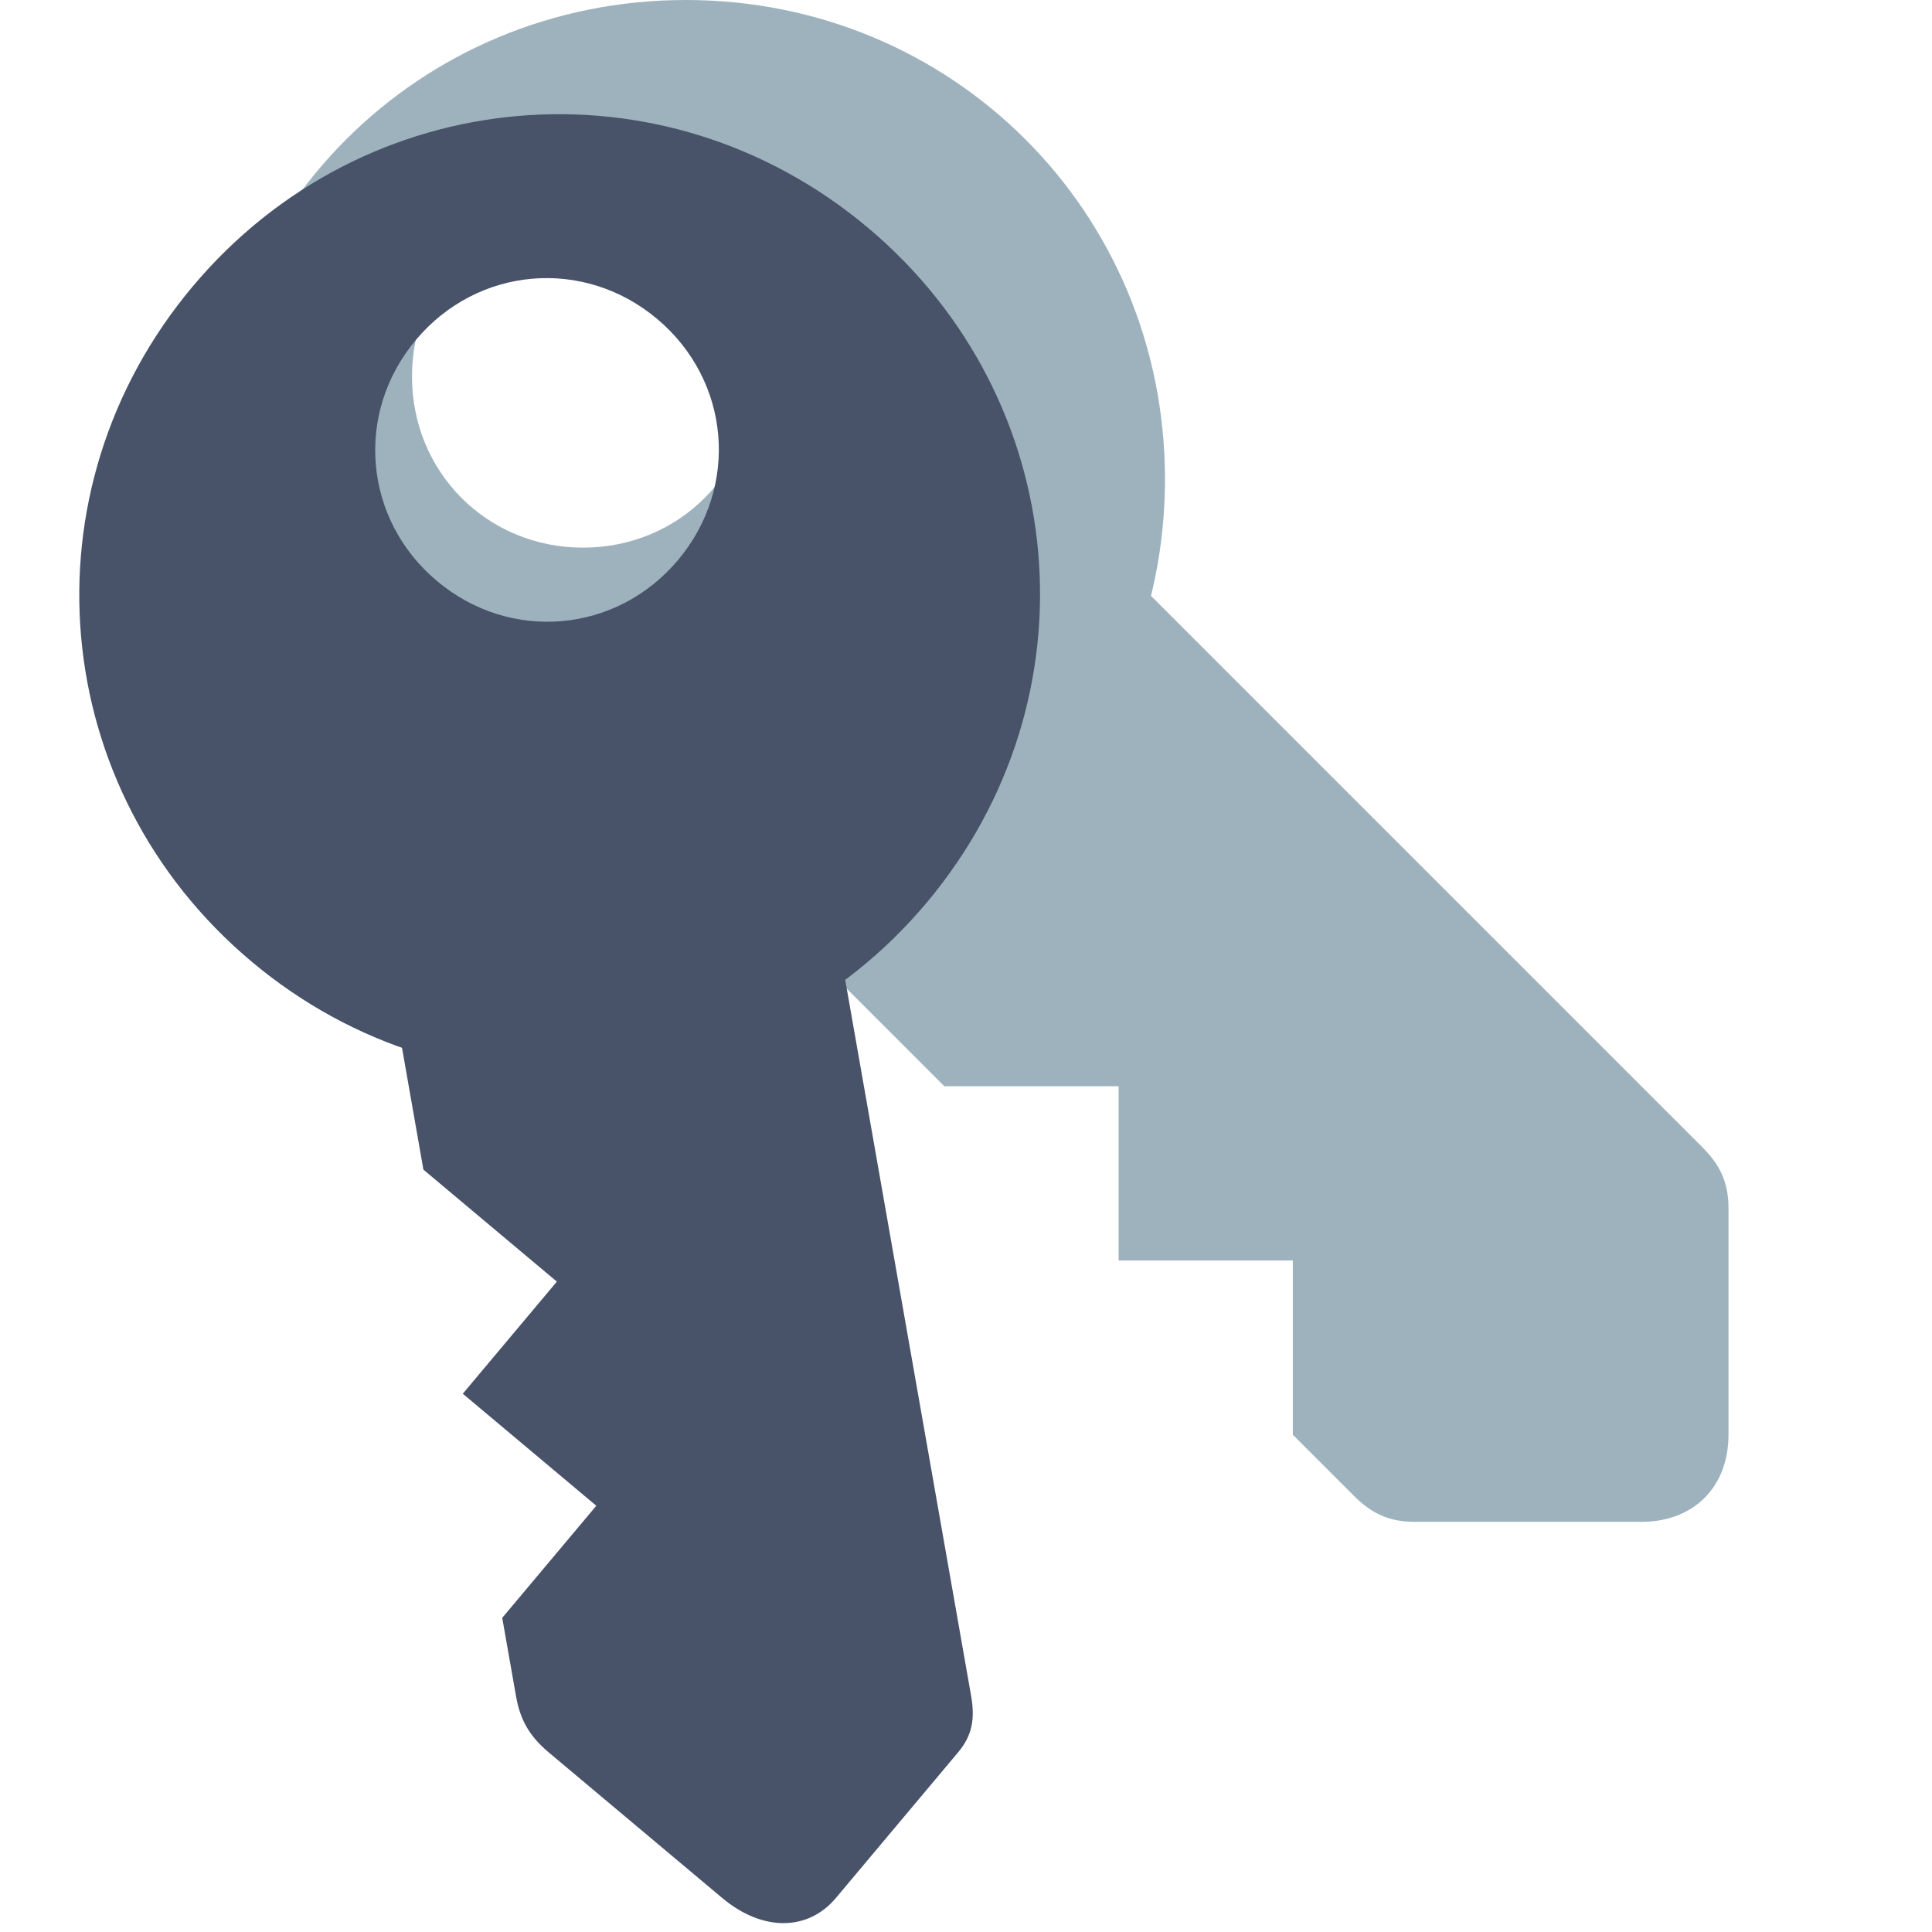 <?xml version="1.0" encoding="UTF-8"?>
<svg width="24px" height="24px" viewBox="0 0 24 24" version="1.1" xmlns="http://www.w3.org/2000/svg" xmlns:xlink="http://www.w3.org/1999/xlink">
    <!-- Generator: Sketch 40.1 (33804) - http://www.bohemiancoding.com/sketch -->
    <title>sidebar_sessions</title>
    <desc>Created with Sketch.</desc>
    <defs></defs>
    <g id="Guides" stroke="none" stroke-width="1" fill="none" fill-rule="evenodd">
        <g id="sidebar_sessions">
            <path d="M13.896,7 L9.566,11.329 L11.731,13.494 L11.731,13.494 L13.896,13.494 L13.896,15.658 L13.896,15.658 L16.06,15.658 L16.06,17.823 L16.818,18.581 C17.034,18.797 17.251,18.905 17.575,18.905 L20.389,18.905 C21.039,18.905 21.472,18.473 21.472,17.823 L21.472,15.009 C21.472,14.684 21.364,14.468 21.147,14.251 L13.896,7 L13.896,7 Z" id="Shape" fill="#9EB2BE"></path>
            <path d="M8.519,0 C5.203,0 2.566,2.636 2.566,5.953 C2.566,9.269 5.203,11.905 8.519,11.905 C11.836,11.905 14.472,9.269 14.472,5.953 C14.472,2.636 11.836,0 8.519,0 L8.519,0 Z M7.243,6.803 C6.053,6.803 5.118,5.868 5.118,4.677 C5.118,3.487 6.053,2.551 7.243,2.551 C8.434,2.551 9.369,3.487 9.369,4.677 C9.369,5.868 8.434,6.803 7.243,6.803 L7.243,6.803 Z" id="Shape" fill="#9EB2BE"></path>
            <path d="M6.83,11.616 L2.501,15.252 L4.666,17.071 L4.666,17.071 L6.83,17.071 L6.83,18.889 L6.83,18.889 L8.995,18.889 L8.995,20.707 L9.753,21.343 C9.969,21.525 10.186,21.616 10.51,21.616 L13.324,21.616 C13.974,21.616 14.407,21.252 14.407,20.707 L14.407,18.343 C14.407,18.071 14.298,17.889 14.082,17.707 L6.83,11.616 L6.83,11.616 Z" id="Shape" fill="#485369" transform="translate(8.454, 16.616) rotate(40) translate(-8.454, -16.616) "></path>
            <path d="M6.953,1.434 C3.636,1.434 1,4.07 1,7.386 C1,10.703 3.636,13.339 6.953,13.339 C10.269,13.339 12.905,10.703 12.905,7.386 C12.905,4.07 10.269,1.434 6.953,1.434 L6.953,1.434 Z M5.677,8.237 C4.487,8.237 3.551,7.301 3.551,6.111 C3.551,4.92 4.487,3.985 5.677,3.985 C6.868,3.985 7.803,4.92 7.803,6.111 C7.803,7.301 6.868,8.237 5.677,8.237 L5.677,8.237 Z" id="Shape" fill="#485369" transform="translate(6.953, 7.386) rotate(40) translate(-6.953, -7.386) "></path>
        </g>
    </g>
</svg>